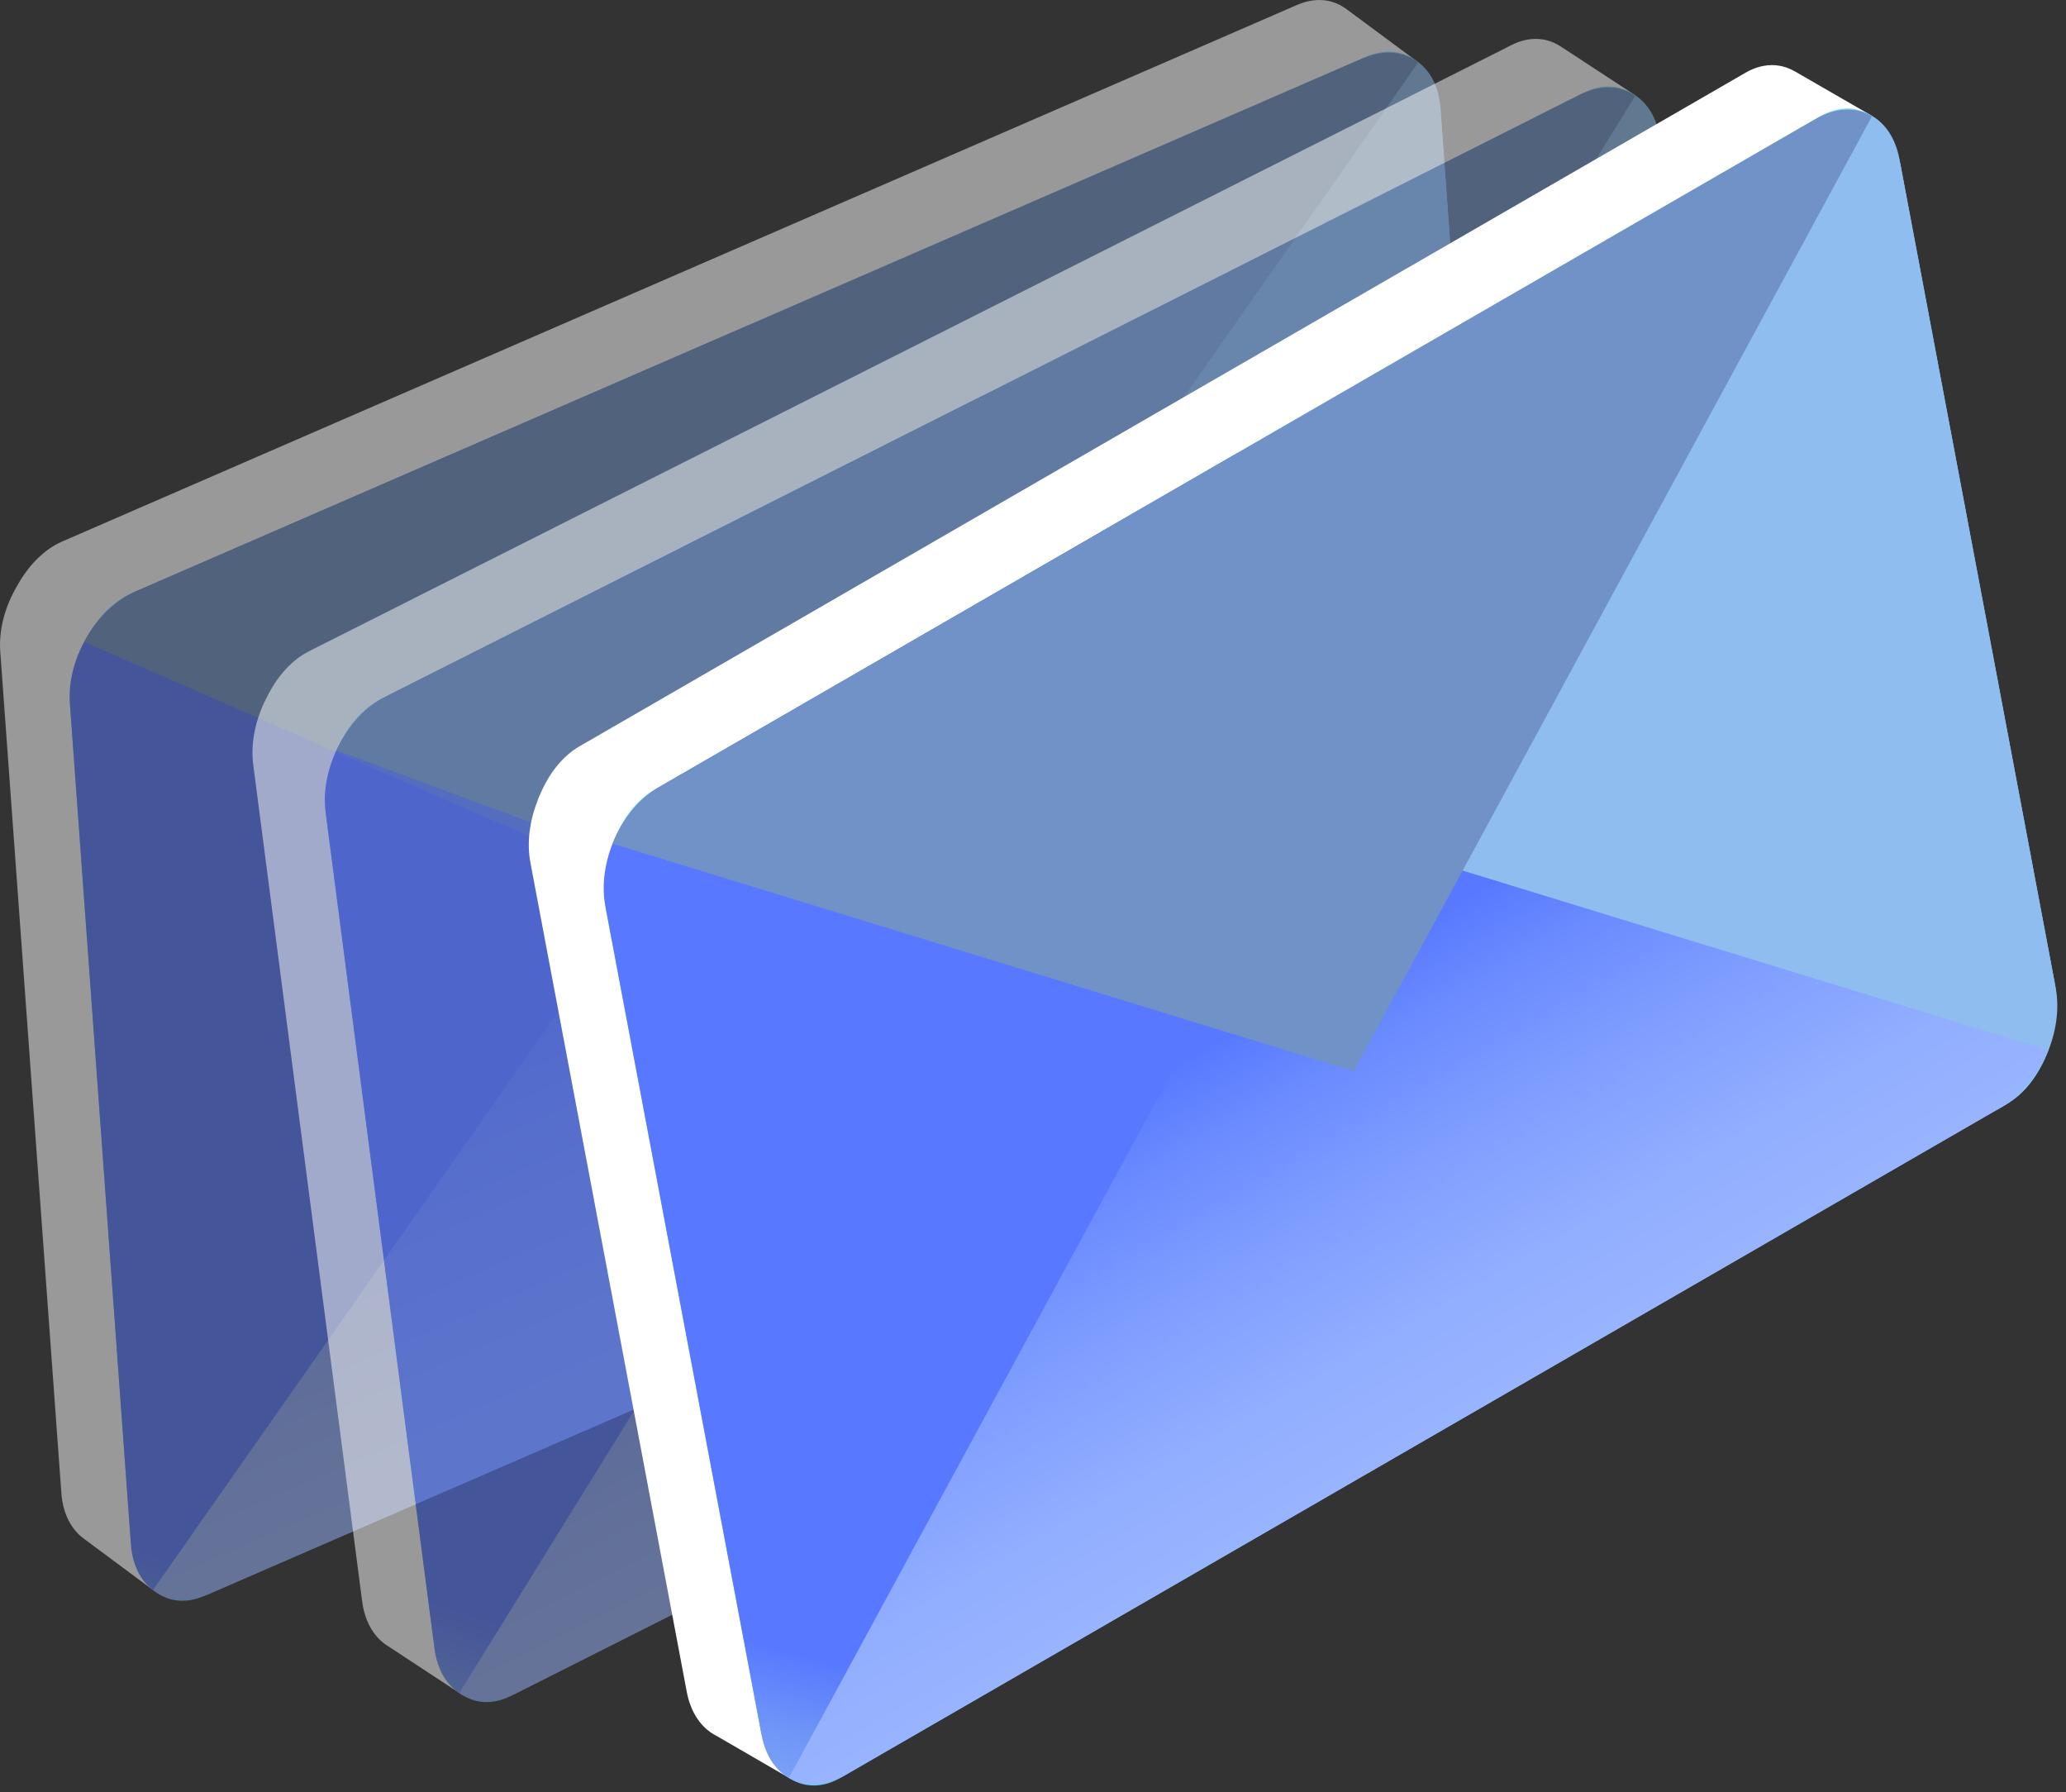<svg width="196" height="170" viewBox="0 0 196 170" fill="none" xmlns="http://www.w3.org/2000/svg">
<rect x="0" y="0" width="196" height="170" fill="#333333" stroke="none"/>
<g clip-path="url(#clip0_74_1838)">
<g opacity="0.5">
<path d="M1.389 55.986C1.43 55.912 1.463 55.846 1.504 55.781C1.529 55.731 1.562 55.682 1.587 55.633C1.62 55.583 1.644 55.534 1.677 55.476C2.722 53.61 4.194 52.105 5.888 51.365L6.365 51.159L64.481 25.913L122.597 0.666L123.074 0.461C124.768 -0.271 126.363 -0.099 127.605 0.773C127.638 0.798 127.671 0.822 127.704 0.839C127.737 0.863 127.77 0.888 127.803 0.913L134.521 5.888L130.171 7.171L135.829 85.147C135.977 87.162 135.401 89.292 134.349 91.15C134.324 91.2 134.291 91.257 134.258 91.307C134.233 91.356 134.201 91.405 134.176 91.455C133.132 93.322 131.659 94.826 129.965 95.567L14.07 145.92L14.522 150.821L8.157 146.092C8.157 146.092 8.092 146.043 8.059 146.018C6.809 145.155 5.97 143.633 5.822 141.627L0.024 61.784C-0.116 59.843 0.411 57.795 1.389 55.986Z" fill="white"/>
<path d="M19.39 151.372L136.577 100.468C140.121 98.93 142.728 94.012 142.399 89.481L136.684 10.781C136.355 6.25 133.213 3.824 129.669 5.37L12.491 56.266C8.947 57.804 6.34 62.721 6.669 67.253L12.384 145.953C12.713 150.484 15.854 152.91 19.399 151.364L19.39 151.372Z" fill="url(#paint0_linear_74_1838)"/>
<path d="M12.968 56.06L71.084 30.814L77.803 123.329L19.876 151.158C16.069 152.811 12.73 150.739 12.425 146.52L6.628 66.677C6.324 62.458 9.161 57.705 12.968 56.052V56.06Z" fill="url(#paint1_linear_74_1838)"/>
<path d="M129.2 5.567L71.084 30.814L77.761 122.754L136.108 100.673C139.916 99.02 142.753 94.259 142.448 90.049L136.651 10.206C136.347 5.987 133.008 3.914 129.2 5.567Z" fill="url(#paint2_linear_74_1838)"/>
<path d="M141.075 95.846C139.924 97.976 138.156 99.785 136.1 100.673L19.867 151.166C17.811 152.063 15.895 151.857 14.514 150.821L73.658 66.414L141.067 95.846H141.075Z" fill="url(#paint3_linear_74_1838)"/>
<path d="M7.992 60.888C9.143 58.758 10.912 56.949 12.967 56.06L129.2 5.567C131.256 4.671 133.172 4.877 134.553 5.913L75.409 90.32L7.992 60.888Z" fill="#7092C7"/>
</g>
<g opacity="0.5">
<path d="M25.058 66.652C25.091 66.578 25.124 66.504 25.165 66.439C25.19 66.389 25.214 66.34 25.239 66.282C25.264 66.233 25.288 66.175 25.321 66.126C26.259 64.202 27.648 62.614 29.293 61.784L29.762 61.545L86.34 33.026L142.919 4.515L143.388 4.276C145.032 3.446 146.636 3.528 147.927 4.326C147.96 4.342 148.001 4.367 148.034 4.391C148.067 4.416 148.108 4.433 148.141 4.457L155.139 9.038L150.871 10.567L160.97 88.091C161.233 90.09 160.78 92.252 159.835 94.168C159.81 94.226 159.785 94.275 159.761 94.333C159.736 94.382 159.711 94.432 159.687 94.481C158.749 96.405 157.359 97.993 155.715 98.823L42.846 155.714L43.578 160.582L36.949 156.224C36.949 156.224 36.884 156.183 36.843 156.158C35.543 155.369 34.622 153.897 34.359 151.898L24.022 72.516C23.775 70.591 24.186 68.511 25.058 66.652Z" fill="white"/>
<path d="M48.471 160.854L162.565 103.346C166.019 101.611 168.338 96.545 167.754 92.047L157.565 13.799C156.981 9.293 153.708 7.056 150.254 8.791L36.16 66.299C32.706 68.034 30.387 73.1 30.971 77.598L41.16 155.846C41.744 160.352 45.017 162.589 48.471 160.854Z" fill="url(#paint4_linear_74_1838)"/>
<path d="M36.621 66.06L93.199 37.541L105.181 129.53L48.932 160.615C45.223 162.482 41.777 160.599 41.226 156.413L30.889 77.031C30.346 72.837 32.904 67.927 36.613 66.06H36.621Z" fill="url(#paint5_linear_74_1838)"/>
<path d="M149.785 9.03L93.207 37.549L105.115 128.954L162.104 103.585C165.813 101.718 168.379 96.8 167.828 92.614L157.491 13.232C156.948 9.038 153.494 7.155 149.785 9.03Z" fill="url(#paint6_linear_74_1838)"/>
<path d="M166.792 98.478C165.764 100.673 164.103 102.573 162.097 103.585L48.94 160.623C46.933 161.635 45.009 161.536 43.578 160.582L97.821 72.943L166.801 98.478H166.792Z" fill="url(#paint7_linear_74_1838)"/>
<path d="M31.934 71.167C32.962 68.971 34.623 67.072 36.63 66.06L149.787 9.03C151.793 8.018 153.717 8.117 155.148 9.071L100.905 96.71L31.926 71.175L31.934 71.167Z" fill="#7092C7"/>
</g>
<path d="M51.002 75.912C51.035 75.838 51.06 75.764 51.093 75.69C51.117 75.641 51.134 75.583 51.158 75.534C51.183 75.476 51.208 75.427 51.232 75.369C52.063 73.396 53.354 71.734 54.949 70.805L55.402 70.542L110.27 38.848L165.137 7.163L165.59 6.9C167.185 5.979 168.789 5.97 170.129 6.694C170.17 6.71 170.203 6.735 170.236 6.752C170.269 6.776 170.31 6.793 170.343 6.809L177.588 10.987L173.41 12.755L187.9 89.58C188.27 91.562 187.942 93.749 187.111 95.715C187.086 95.772 187.062 95.822 187.045 95.879C187.02 95.928 187.004 95.986 186.979 96.035C186.149 98.009 184.858 99.678 183.262 100.599L73.831 163.806L74.842 168.625L67.984 164.653C67.984 164.653 67.91 164.612 67.877 164.595C66.536 163.88 65.533 162.466 65.155 160.484L50.319 81.817C49.958 79.909 50.254 77.812 51.019 75.904L51.002 75.912Z" fill="white"/>
<path d="M79.744 168.625L190.384 104.719C193.731 102.787 195.763 97.606 194.916 93.141L180.294 15.6C179.455 11.135 176.059 9.087 172.712 11.02L62.063 74.925C58.716 76.858 56.685 82.039 57.532 86.504L72.154 164.044C72.993 168.51 76.389 170.558 79.736 168.625H79.744Z" fill="url(#paint8_linear_74_1838)"/>
<path d="M62.515 74.662L117.383 42.968L134.579 134.127L80.188 168.362C76.594 170.442 73.042 168.757 72.26 164.604L57.425 85.937C56.644 81.784 58.922 76.734 62.515 74.654V74.662Z" fill="url(#paint9_linear_74_1838)"/>
<path d="M172.251 11.283L117.383 42.977L134.471 133.56L189.931 104.991C193.525 102.91 195.803 97.861 195.022 93.708L180.186 15.041C179.405 10.888 175.853 9.202 172.259 11.283H172.251Z" fill="url(#paint10_linear_74_1838)"/>
<path d="M194.323 99.621C193.426 101.866 191.872 103.864 189.931 104.983L80.195 168.362C78.255 169.48 76.33 169.497 74.842 168.633L124.011 78.05L194.331 99.621H194.323Z" fill="url(#paint11_linear_74_1838)"/>
<path d="M58.123 80.024C59.02 77.779 60.574 75.781 62.515 74.662L172.251 11.283C174.191 10.164 176.116 10.148 177.604 11.011L128.435 101.594L58.115 80.024H58.123Z" fill="#7092C7"/>
</g>
<defs>
<linearGradient id="paint0_linear_74_1838" x1="44.572" y1="91.549" x2="-85.175" y2="147.911" gradientUnits="userSpaceOnUse">
<stop stop-color="#7BDAFF"/>
<stop offset="1" stop-color="#59BDEF"/>
</linearGradient>
<linearGradient id="paint1_linear_74_1838" x1="-82.171" y1="237.62" x2="-36.827" y2="126.604" gradientUnits="userSpaceOnUse">
<stop offset="0.77" stop-color="#8FBDEF"/>
<stop offset="0.82" stop-color="#8BB8F0"/>
<stop offset="0.88" stop-color="#80AAF3"/>
<stop offset="0.94" stop-color="#6E94F8"/>
<stop offset="1" stop-color="#5778FF"/>
</linearGradient>
<linearGradient id="paint2_linear_74_1838" x1="119.628" y1="149.65" x2="7.54" y2="107.022" gradientUnits="userSpaceOnUse">
<stop offset="0.77" stop-color="#8FBDEF"/>
<stop offset="0.82" stop-color="#8BB8F0"/>
<stop offset="0.88" stop-color="#80AAF3"/>
<stop offset="0.94" stop-color="#6E94F8"/>
<stop offset="1" stop-color="#5778FF"/>
</linearGradient>
<linearGradient id="paint3_linear_74_1838" x1="33.197" y1="242.896" x2="-19.595" y2="121.369" gradientUnits="userSpaceOnUse">
<stop stop-color="#A7C2FF"/>
<stop offset="0.45" stop-color="#A5C0FF"/>
<stop offset="0.62" stop-color="#9EB9FF"/>
<stop offset="0.75" stop-color="#91AEFF"/>
<stop offset="0.85" stop-color="#809EFF"/>
<stop offset="0.94" stop-color="#6A8AFF"/>
<stop offset="1" stop-color="#5778FF"/>
</linearGradient>
<linearGradient id="paint4_linear_74_1838" x1="75.443" y1="96.948" x2="-50.877" y2="160.619" gradientUnits="userSpaceOnUse">
<stop stop-color="#7BDAFF"/>
<stop offset="1" stop-color="#59BDEF"/>
</linearGradient>
<linearGradient id="paint5_linear_74_1838" x1="-42.767" y1="250.014" x2="-3.822" y2="136.59" gradientUnits="userSpaceOnUse">
<stop offset="0.77" stop-color="#8FBDEF"/>
<stop offset="0.82" stop-color="#8BB8F0"/>
<stop offset="0.88" stop-color="#80AAF3"/>
<stop offset="0.94" stop-color="#6E94F8"/>
<stop offset="1" stop-color="#5778FF"/>
</linearGradient>
<linearGradient id="paint6_linear_74_1838" x1="153.795" y1="150.866" x2="39.458" y2="114.7" gradientUnits="userSpaceOnUse">
<stop offset="0.77" stop-color="#8FBDEF"/>
<stop offset="0.82" stop-color="#8BB8F0"/>
<stop offset="0.88" stop-color="#80AAF3"/>
<stop offset="0.94" stop-color="#6E94F8"/>
<stop offset="1" stop-color="#5778FF"/>
</linearGradient>
<linearGradient id="paint7_linear_74_1838" x1="72.721" y1="248.698" x2="13.084" y2="130.379" gradientUnits="userSpaceOnUse">
<stop stop-color="#A7C2FF"/>
<stop offset="0.45" stop-color="#A5C0FF"/>
<stop offset="0.62" stop-color="#9EB9FF"/>
<stop offset="0.75" stop-color="#91AEFF"/>
<stop offset="0.85" stop-color="#809EFF"/>
<stop offset="0.94" stop-color="#6A8AFF"/>
<stop offset="1" stop-color="#5778FF"/>
</linearGradient>
<linearGradient id="paint8_linear_74_1838" x1="108.449" y1="100.206" x2="-14.047" y2="170.957" gradientUnits="userSpaceOnUse">
<stop stop-color="#7BDAFF"/>
<stop offset="1" stop-color="#59BDEF"/>
</linearGradient>
<linearGradient id="paint9_linear_74_1838" x1="-0.86" y1="259.742" x2="31.565" y2="144.29" gradientUnits="userSpaceOnUse">
<stop offset="0.77" stop-color="#8FBDEF"/>
<stop offset="0.82" stop-color="#8BB8F0"/>
<stop offset="0.88" stop-color="#80AAF3"/>
<stop offset="0.94" stop-color="#6E94F8"/>
<stop offset="1" stop-color="#5778FF"/>
</linearGradient>
<linearGradient id="paint10_linear_74_1838" x1="189.683" y1="149.495" x2="73.475" y2="119.891" gradientUnits="userSpaceOnUse">
<stop offset="0.77" stop-color="#8FBDEF"/>
<stop offset="0.82" stop-color="#8BB8F0"/>
<stop offset="0.88" stop-color="#80AAF3"/>
<stop offset="0.94" stop-color="#6E94F8"/>
<stop offset="1" stop-color="#5778FF"/>
</linearGradient>
<linearGradient id="paint11_linear_74_1838" x1="114.359" y1="251.864" x2="48.09" y2="137.129" gradientUnits="userSpaceOnUse">
<stop stop-color="#A7C2FF"/>
<stop offset="0.45" stop-color="#A5C0FF"/>
<stop offset="0.62" stop-color="#9EB9FF"/>
<stop offset="0.75" stop-color="#91AEFF"/>
<stop offset="0.85" stop-color="#809EFF"/>
<stop offset="0.94" stop-color="#6A8AFF"/>
<stop offset="1" stop-color="#5778FF"/>
</linearGradient>
<clipPath id="clip0_74_1838">
<rect width="195.179" height="169.357" fill="white"/>
</clipPath>
</defs>
</svg>

